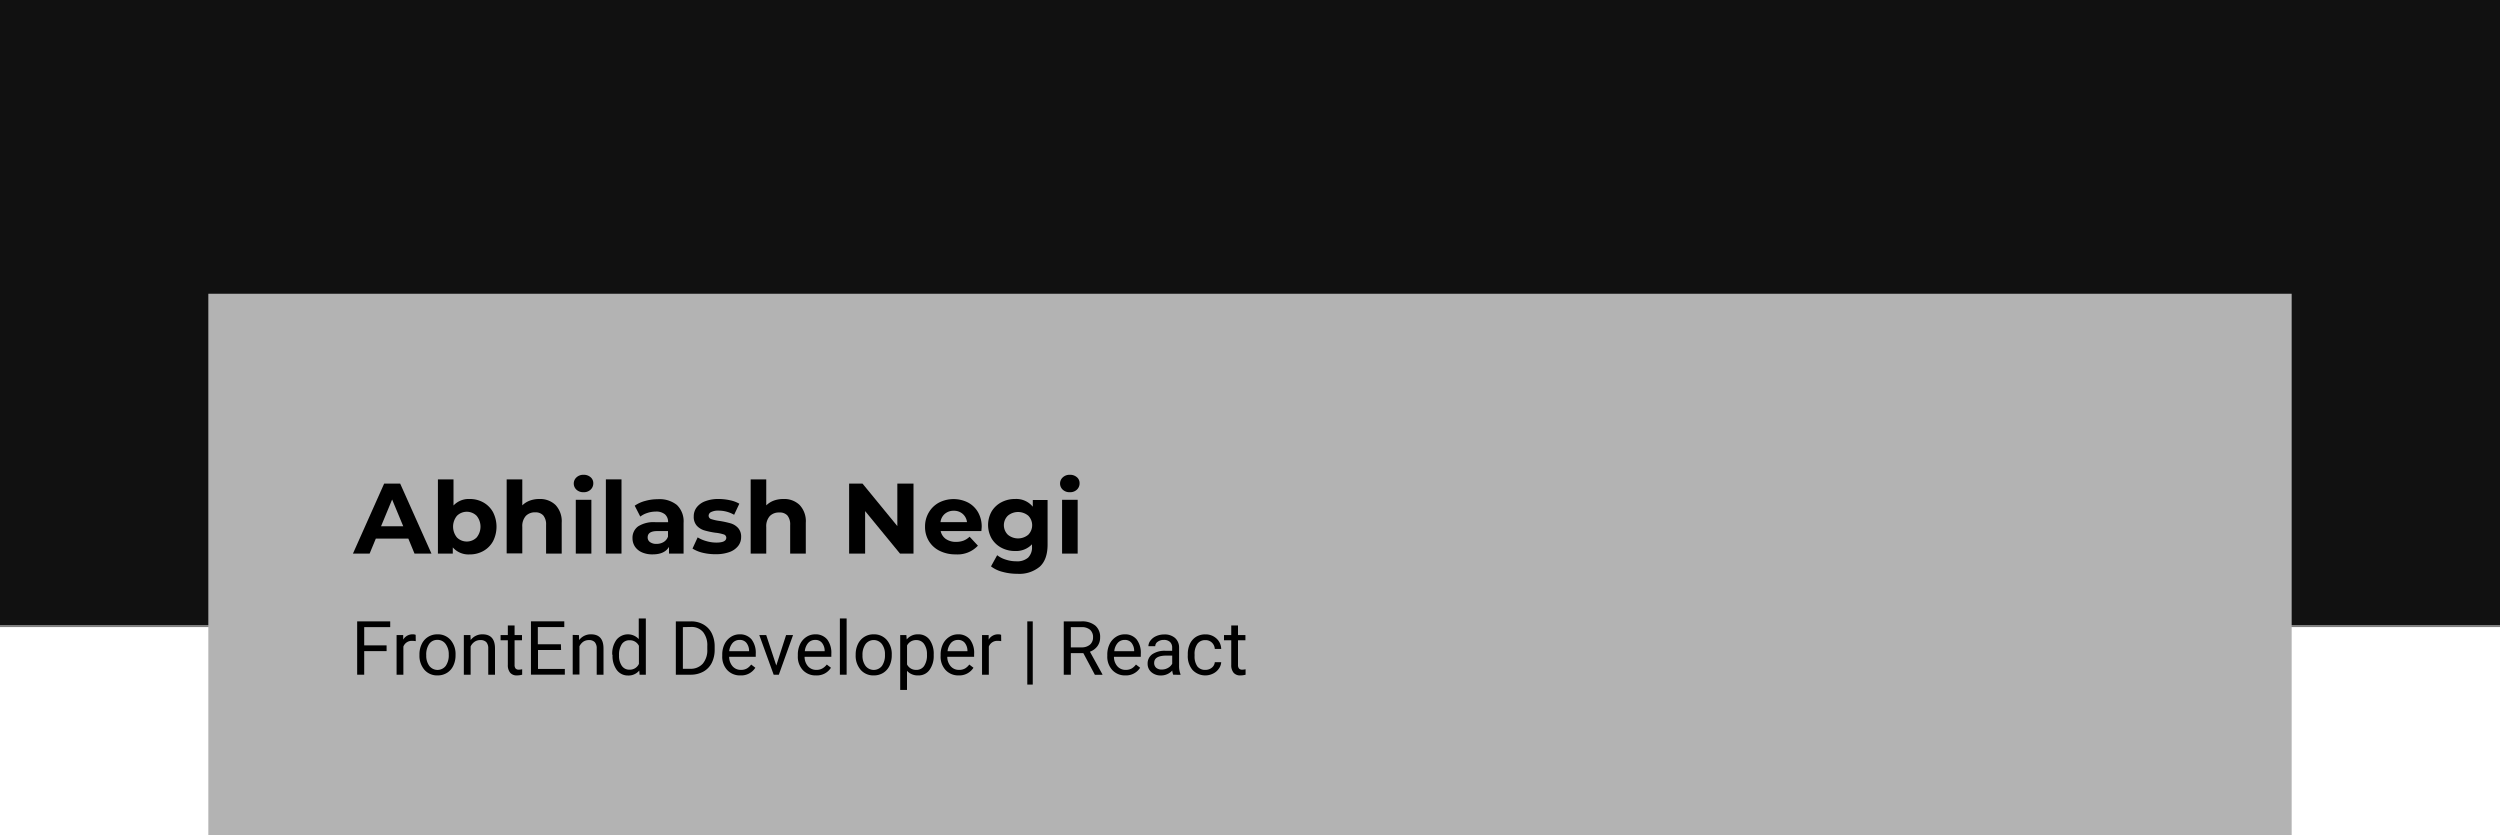 <svg xmlns="http://www.w3.org/2000/svg" viewBox="0 0 600 200.5"><rect x="0" y="0" width="600" height="200.5" fill="#808080" stroke="none"/><defs><style>.cls-1{fill:#111;}.cls-2{fill:#fff;}.cls-3{fill:#b3b3b3;}</style></defs><g id="Layer_2" data-name="Layer 2"><g id="Layer_1-2" data-name="Layer 1"><rect class="cls-1" width="600" height="150"/><rect class="cls-2" y="150.5" width="600" height="50"/><rect class="cls-3" x="50" y="70.5" width="500" height="130"/><path d="M98,129.26h-7.8l-1.49,3.6h-4l7.49-16.8h3.84l7.51,16.8H99.48Zm-1.22-2.95-2.67-6.43-2.66,6.43Z"/><path d="M116,120.58a6,6,0,0,1,2.32,2.33,7.69,7.69,0,0,1,0,7,6,6,0,0,1-2.32,2.33,6.56,6.56,0,0,1-3.27.82,5,5,0,0,1-4.06-1.68v1.49h-3.57V115.05h3.74v6.27a5,5,0,0,1,3.89-1.56A6.56,6.56,0,0,1,116,120.58ZM114.39,129a4.11,4.11,0,0,0,0-5.21,3.36,3.36,0,0,0-4.72,0,4.11,4.11,0,0,0,0,5.21,3.36,3.36,0,0,0,4.72,0Z"/><path d="M133.33,121.2a5.72,5.72,0,0,1,1.48,4.27v7.39h-3.75V126a3.37,3.37,0,0,0-.67-2.29,2.49,2.49,0,0,0-1.95-.75,3,3,0,0,0-2.25.87,3.66,3.66,0,0,0-.84,2.61v6.38H121.6V115.05h3.75v6.24a5,5,0,0,1,1.8-1.14,6.57,6.57,0,0,1,2.3-.39A5.33,5.33,0,0,1,133.33,121.2Z"/><path d="M138.38,117.55a2,2,0,0,1,0-3,2.37,2.37,0,0,1,1.68-.6,2.45,2.45,0,0,1,1.68.58,1.84,1.84,0,0,1,.65,1.44,2.06,2.06,0,0,1-.65,1.55,2.33,2.33,0,0,1-1.68.61A2.37,2.37,0,0,1,138.38,117.55Zm-.19,2.4h3.74v12.91h-3.74Z"/><path d="M145.41,115.05h3.75v17.81h-3.75Z"/><path d="M162.45,121.19a5.45,5.45,0,0,1,1.61,4.3v7.37h-3.5v-1.61c-.71,1.2-2,1.8-3.94,1.8a6.06,6.06,0,0,1-2.58-.5,3.91,3.91,0,0,1-1.67-1.39,3.66,3.66,0,0,1-.57-2,3.37,3.37,0,0,1,1.35-2.83,6.91,6.91,0,0,1,4.19-1h3a2.38,2.38,0,0,0-.75-1.89,3.26,3.26,0,0,0-2.23-.66,6.44,6.44,0,0,0-2,.33,5.39,5.39,0,0,0-1.69.87l-1.34-2.61a7.86,7.86,0,0,1,2.53-1.15,11,11,0,0,1,3-.41A6.68,6.68,0,0,1,162.45,121.19Zm-3.19,8.9a2.43,2.43,0,0,0,1.06-1.31v-1.32h-2.57c-1.54,0-2.31.5-2.31,1.51a1.34,1.34,0,0,0,.57,1.14,2.53,2.53,0,0,0,1.55.42A3.22,3.22,0,0,0,159.26,130.09Z"/><path d="M168.64,132.66a8.27,8.27,0,0,1-2.44-1l1.24-2.69a7.88,7.88,0,0,0,2.09.9,8.5,8.5,0,0,0,2.4.35c1.59,0,2.38-.39,2.38-1.18a.84.84,0,0,0-.65-.79,9.6,9.6,0,0,0-2-.4,18.8,18.8,0,0,1-2.62-.56,4,4,0,0,1-1.79-1.1,3.16,3.16,0,0,1-.75-2.26,3.49,3.49,0,0,1,.71-2.17,4.55,4.55,0,0,1,2.06-1.47,8.62,8.62,0,0,1,3.2-.53,12.62,12.62,0,0,1,2.73.3,7.39,7.39,0,0,1,2.24.83l-1.25,2.66a7.42,7.42,0,0,0-3.72-1,3.71,3.71,0,0,0-1.8.34,1,1,0,0,0-.6.86.86.86,0,0,0,.65.84,11.17,11.17,0,0,0,2.07.45,22.93,22.93,0,0,1,2.59.57,3.9,3.9,0,0,1,1.75,1.09,3.09,3.09,0,0,1,.74,2.21,3.38,3.38,0,0,1-.72,2.13,4.61,4.61,0,0,1-2.1,1.46,9.44,9.44,0,0,1-3.27.51A12.82,12.82,0,0,1,168.64,132.66Z"/><path d="M191.91,121.2a5.68,5.68,0,0,1,1.48,4.27v7.39h-3.75V126a3.37,3.37,0,0,0-.67-2.29A2.47,2.47,0,0,0,187,123a3,3,0,0,0-2.26.87,3.66,3.66,0,0,0-.84,2.61v6.38h-3.74V115.05h3.74v6.24a5.22,5.22,0,0,1,1.8-1.14,6.63,6.63,0,0,1,2.31-.39A5.29,5.29,0,0,1,191.91,121.2Z"/><path d="M219.24,116.06v16.8H216l-8.37-10.2v10.2h-3.84v-16.8H207l8.36,10.2v-10.2Z"/><path d="M235.53,127.46h-9.77a3.11,3.11,0,0,0,1.25,1.9,4.17,4.17,0,0,0,2.45.69,5,5,0,0,0,1.79-.3,4.35,4.35,0,0,0,1.45-.94l2,2.15a6.66,6.66,0,0,1-5.33,2.09,8.4,8.4,0,0,1-3.86-.85,6.24,6.24,0,0,1-2.59-2.36,6.49,6.49,0,0,1-.91-3.43,6.57,6.57,0,0,1,.9-3.42,6.28,6.28,0,0,1,2.47-2.38,7.69,7.69,0,0,1,6.95,0,6.09,6.09,0,0,1,2.41,2.34,7,7,0,0,1,.87,3.54S235.58,126.84,235.53,127.46Zm-8.76-4.15a3.06,3.06,0,0,0-1.05,2h6.36a3.1,3.1,0,0,0-1.06-2,3.15,3.15,0,0,0-2.11-.73A3.24,3.24,0,0,0,226.77,123.31Z"/><path d="M251.42,120V130.7q0,3.56-1.85,5.28a7.63,7.63,0,0,1-5.4,1.73,13.23,13.23,0,0,1-3.55-.46,7.57,7.57,0,0,1-2.78-1.32l1.48-2.68a6.3,6.3,0,0,0,2.07,1.06,8,8,0,0,0,2.49.4,4,4,0,0,0,2.87-.88,3.46,3.46,0,0,0,.93-2.65v-.55a5.26,5.26,0,0,1-4.08,1.61,6.88,6.88,0,0,1-3.26-.78,6,6,0,0,1-2.34-2.2,6.63,6.63,0,0,1,0-6.53,6,6,0,0,1,2.34-2.19,6.88,6.88,0,0,1,3.26-.78,5.11,5.11,0,0,1,4.27,1.85V120Zm-4.64,8.34a3.26,3.26,0,0,0,0-4.58,3.84,3.84,0,0,0-4.89,0,3.21,3.21,0,0,0,0,4.58,3.84,3.84,0,0,0,4.89,0Z"/><path d="M255.09,117.55a2,2,0,0,1,0-3,2.37,2.37,0,0,1,1.68-.6,2.45,2.45,0,0,1,1.68.58,1.84,1.84,0,0,1,.65,1.44,2.06,2.06,0,0,1-.65,1.55,2.33,2.33,0,0,1-1.68.61A2.37,2.37,0,0,1,255.09,117.55Zm-.19,2.4h3.74v12.91H254.9Z"/><path d="M92.78,156.27H87.41v5.66H85.72v-12.8h7.93v1.38H87.41v4.38h5.37Z"/><path d="M99.78,153.88a4,4,0,0,0-.8-.07,2.14,2.14,0,0,0-2.17,1.37v6.75H95.18v-9.51h1.59l0,1.09a2.56,2.56,0,0,1,2.27-1.27,1.67,1.67,0,0,1,.72.12Z"/><path d="M100.67,157.08a5.54,5.54,0,0,1,.55-2.51,4,4,0,0,1,1.53-1.72,4.1,4.1,0,0,1,2.23-.61,4,4,0,0,1,3.15,1.34,5.18,5.18,0,0,1,1.2,3.58v.12a5.62,5.62,0,0,1-.54,2.49,4,4,0,0,1-1.52,1.72,4.19,4.19,0,0,1-2.27.61,4,4,0,0,1-3.13-1.34,5.17,5.17,0,0,1-1.2-3.56Zm1.63.2a4.08,4.08,0,0,0,.74,2.54,2.49,2.49,0,0,0,3.93,0,4.4,4.4,0,0,0,.73-2.72,4.09,4.09,0,0,0-.74-2.53,2.37,2.37,0,0,0-2-1,2.35,2.35,0,0,0-1.94.95A4.46,4.46,0,0,0,102.3,157.28Z"/><path d="M112.9,152.42l.06,1.19a3.46,3.46,0,0,1,2.84-1.37c2,0,3,1.13,3,3.4v6.29h-1.62v-6.3a2.21,2.21,0,0,0-.47-1.52,1.89,1.89,0,0,0-1.44-.49,2.36,2.36,0,0,0-1.39.42,2.8,2.8,0,0,0-.93,1.11v6.78h-1.63v-9.51Z"/><path d="M123.5,150.11v2.31h1.78v1.25H123.5v5.91a1.32,1.32,0,0,0,.24.86,1,1,0,0,0,.81.28,3.84,3.84,0,0,0,.77-.1v1.31a5,5,0,0,1-1.25.17,2,2,0,0,1-1.64-.66,2.82,2.82,0,0,1-.55-1.87v-5.9h-1.74v-1.25h1.74v-2.31Z"/><path d="M134.66,156h-5.54v4.54h6.44v1.38h-8.13v-12.8h8v1.38h-6.35v4.12h5.54Z"/><path d="M138.94,152.42l.06,1.19a3.46,3.46,0,0,1,2.84-1.37q3,0,3,3.4v6.29h-1.63v-6.3a2.21,2.21,0,0,0-.47-1.52,1.89,1.89,0,0,0-1.44-.49A2.38,2.38,0,0,0,140,154a2.89,2.89,0,0,0-.93,1.11v6.78h-1.62v-9.51Z"/><path d="M146.94,157.09a5.58,5.58,0,0,1,1-3.52,3.53,3.53,0,0,1,5.36-.19v-4.95H155v13.5h-1.5l-.08-1a3.32,3.32,0,0,1-2.71,1.19,3.27,3.27,0,0,1-2.7-1.35,5.66,5.66,0,0,1-1-3.54Zm1.63.19a4.2,4.2,0,0,0,.67,2.53,2.14,2.14,0,0,0,1.84.91,2.37,2.37,0,0,0,2.26-1.39V155a2.4,2.4,0,0,0-2.24-1.34,2.16,2.16,0,0,0-1.86.92A4.64,4.64,0,0,0,148.57,157.28Z"/><path d="M162.2,161.93v-12.8h3.61a5.86,5.86,0,0,1,3,.74,5,5,0,0,1,2,2.1,7,7,0,0,1,.71,3.13v.81a7,7,0,0,1-.7,3.18,4.92,4.92,0,0,1-2,2.09,6.22,6.22,0,0,1-3,.75Zm1.69-11.42v10h1.77a3.87,3.87,0,0,0,3-1.22,5,5,0,0,0,1.09-3.45v-.75a5.09,5.09,0,0,0-1-3.39,3.62,3.62,0,0,0-2.9-1.23Z"/><path d="M177.7,162.1a4.15,4.15,0,0,1-3.15-1.27,4.7,4.7,0,0,1-1.21-3.4v-.29a5.7,5.7,0,0,1,.54-2.53,4.21,4.21,0,0,1,1.51-1.74,3.8,3.8,0,0,1,2.1-.63,3.59,3.59,0,0,1,2.89,1.22,5.33,5.33,0,0,1,1,3.5v.68H175a3.45,3.45,0,0,0,.82,2.27,2.58,2.58,0,0,0,2,.86,2.77,2.77,0,0,0,1.46-.35,3.56,3.56,0,0,0,1-.93l1,.77A4,4,0,0,1,177.7,162.1Zm-.21-8.52a2.2,2.2,0,0,0-1.65.71,3.57,3.57,0,0,0-.83,2h4.77v-.12a3.09,3.09,0,0,0-.67-1.92A2,2,0,0,0,177.49,153.58Z"/><path d="M186.31,159.72l2.35-7.3h1.67l-3.41,9.51h-1.24l-3.45-9.51h1.66Z"/><path d="M195.84,162.1a4.15,4.15,0,0,1-3.15-1.27,4.7,4.7,0,0,1-1.21-3.4v-.29a5.7,5.7,0,0,1,.54-2.53,4.21,4.21,0,0,1,1.51-1.74,3.8,3.8,0,0,1,2.1-.63,3.59,3.59,0,0,1,2.89,1.22,5.33,5.33,0,0,1,1,3.5v.68H193.1a3.45,3.45,0,0,0,.82,2.27,2.59,2.59,0,0,0,2,.86,2.77,2.77,0,0,0,1.46-.35,3.56,3.56,0,0,0,1.05-.93l1,.77A4,4,0,0,1,195.84,162.1Zm-.21-8.52a2.2,2.2,0,0,0-1.65.71,3.49,3.49,0,0,0-.82,2h4.76v-.12a3.09,3.09,0,0,0-.67-1.92A2,2,0,0,0,195.63,153.58Z"/><path d="M203.19,161.93h-1.62v-13.5h1.62Z"/><path d="M205.36,157.08a5.68,5.68,0,0,1,.55-2.51,4.06,4.06,0,0,1,3.77-2.33,4,4,0,0,1,3.14,1.34,5.18,5.18,0,0,1,1.2,3.58v.12a5.75,5.75,0,0,1-.53,2.49,4.1,4.1,0,0,1-1.52,1.72,4.22,4.22,0,0,1-2.27.61,4,4,0,0,1-3.14-1.34,5.17,5.17,0,0,1-1.2-3.56Zm1.64.2a4.07,4.07,0,0,0,.73,2.54,2.5,2.5,0,0,0,3.94,0,4.47,4.47,0,0,0,.72-2.72,4,4,0,0,0-.74-2.53,2.47,2.47,0,0,0-3.91,0A4.39,4.39,0,0,0,207,157.28Z"/><path d="M224.09,157.28a5.69,5.69,0,0,1-1,3.49,3.17,3.17,0,0,1-2.69,1.33,3.46,3.46,0,0,1-2.72-1.1v4.58h-1.63V152.42h1.48l.08,1.05a3.37,3.37,0,0,1,2.76-1.23,3.26,3.26,0,0,1,2.72,1.29,5.79,5.79,0,0,1,1,3.6Zm-1.62-.19a4.18,4.18,0,0,0-.69-2.54,2.21,2.21,0,0,0-1.88-.93,2.39,2.39,0,0,0-2.21,1.31v4.54a2.38,2.38,0,0,0,2.23,1.3,2.19,2.19,0,0,0,1.86-.92A4.6,4.6,0,0,0,222.47,157.09Z"/><path d="M230.1,162.1a4.14,4.14,0,0,1-3.14-1.27,4.7,4.7,0,0,1-1.21-3.4v-.29a5.7,5.7,0,0,1,.54-2.53,4.21,4.21,0,0,1,1.51-1.74,3.77,3.77,0,0,1,2.1-.63,3.59,3.59,0,0,1,2.89,1.22,5.33,5.33,0,0,1,1,3.5v.68h-6.44a3.4,3.4,0,0,0,.82,2.27,2.58,2.58,0,0,0,2,.86,2.77,2.77,0,0,0,1.46-.35,3.56,3.56,0,0,0,1-.93l1,.77A4,4,0,0,1,230.1,162.1Zm-.2-8.52a2.2,2.2,0,0,0-1.65.71,3.5,3.5,0,0,0-.83,2h4.77v-.12a3.09,3.09,0,0,0-.67-1.92A2,2,0,0,0,229.9,153.58Z"/><path d="M240.29,153.88a4,4,0,0,0-.8-.07,2.14,2.14,0,0,0-2.17,1.37v6.75h-1.63v-9.51h1.59l0,1.09a2.56,2.56,0,0,1,2.27-1.27,1.67,1.67,0,0,1,.72.12Z"/><path d="M247.86,164.3h-1.31V149.13h1.31Z"/><path d="M260,156.75h-3v5.18h-1.7v-12.8h4.24a5,5,0,0,1,3.32,1,3.54,3.54,0,0,1,1.17,2.87,3.43,3.43,0,0,1-.65,2.08,3.85,3.85,0,0,1-1.8,1.33l3,5.43v.11h-1.81Zm-3-1.38h2.59a3,3,0,0,0,2-.65,2.24,2.24,0,0,0,.74-1.75,2.32,2.32,0,0,0-.71-1.82,3,3,0,0,0-2-.64H257Z"/><path d="M270.11,162.1a4.11,4.11,0,0,1-3.14-1.27,4.71,4.71,0,0,1-1.22-3.4v-.29a5.7,5.7,0,0,1,.54-2.53,4.23,4.23,0,0,1,1.52-1.74,3.75,3.75,0,0,1,2.1-.63,3.56,3.56,0,0,1,2.88,1.22,5.28,5.28,0,0,1,1,3.5v.68h-6.44a3.4,3.4,0,0,0,.82,2.27,2.58,2.58,0,0,0,2,.86,2.8,2.8,0,0,0,1.46-.35,3.56,3.56,0,0,0,1-.93l1,.77A4,4,0,0,1,270.11,162.1Zm-.2-8.52a2.17,2.17,0,0,0-1.65.71,3.5,3.5,0,0,0-.83,2h4.77v-.12a3.09,3.09,0,0,0-.67-1.92A2,2,0,0,0,269.91,153.58Z"/><path d="M281.57,161.93a3.69,3.69,0,0,1-.23-1,3.59,3.59,0,0,1-2.7,1.18,3.36,3.36,0,0,1-2.31-.79,2.59,2.59,0,0,1-.9-2,2.7,2.7,0,0,1,1.13-2.31,5.3,5.3,0,0,1,3.18-.82h1.58v-.75a1.83,1.83,0,0,0-.51-1.36,2.07,2.07,0,0,0-1.5-.5,2.39,2.39,0,0,0-1.46.44,1.28,1.28,0,0,0-.59,1.06h-1.64a2.22,2.22,0,0,1,.51-1.37,3.4,3.4,0,0,1,1.37-1.05,4.58,4.58,0,0,1,1.9-.39,3.75,3.75,0,0,1,2.58.82,3,3,0,0,1,1,2.27v4.37a5.42,5.42,0,0,0,.34,2.09v.14Zm-2.69-1.24a2.93,2.93,0,0,0,1.45-.4,2.45,2.45,0,0,0,1-1v-1.95H280c-2,0-3,.58-3,1.75a1.49,1.49,0,0,0,.51,1.2A2,2,0,0,0,278.88,160.69Z"/><path d="M289.31,160.77a2.36,2.36,0,0,0,1.52-.52,1.87,1.87,0,0,0,.72-1.32h1.54a2.92,2.92,0,0,1-.57,1.55,3.54,3.54,0,0,1-1.38,1.18,4.21,4.21,0,0,1-4.92-.86,5.11,5.11,0,0,1-1.15-3.54V157a5.71,5.71,0,0,1,.51-2.47,3.93,3.93,0,0,1,1.46-1.68,4.17,4.17,0,0,1,2.26-.6,3.81,3.81,0,0,1,2.66,1,3.47,3.47,0,0,1,1.13,2.49h-1.54a2.24,2.24,0,0,0-.7-1.52,2.16,2.16,0,0,0-1.55-.59,2.25,2.25,0,0,0-1.92.89,4.13,4.13,0,0,0-.68,2.58v.31a4.14,4.14,0,0,0,.67,2.53A2.31,2.31,0,0,0,289.31,160.77Z"/><path d="M297.12,150.11v2.31h1.78v1.25h-1.78v5.91a1.32,1.32,0,0,0,.24.86,1,1,0,0,0,.81.28,3.93,3.93,0,0,0,.77-.1v1.31a5,5,0,0,1-1.25.17,2,2,0,0,1-1.64-.66,2.82,2.82,0,0,1-.55-1.87v-5.9h-1.74v-1.25h1.74v-2.31Z"/></g></g></svg>